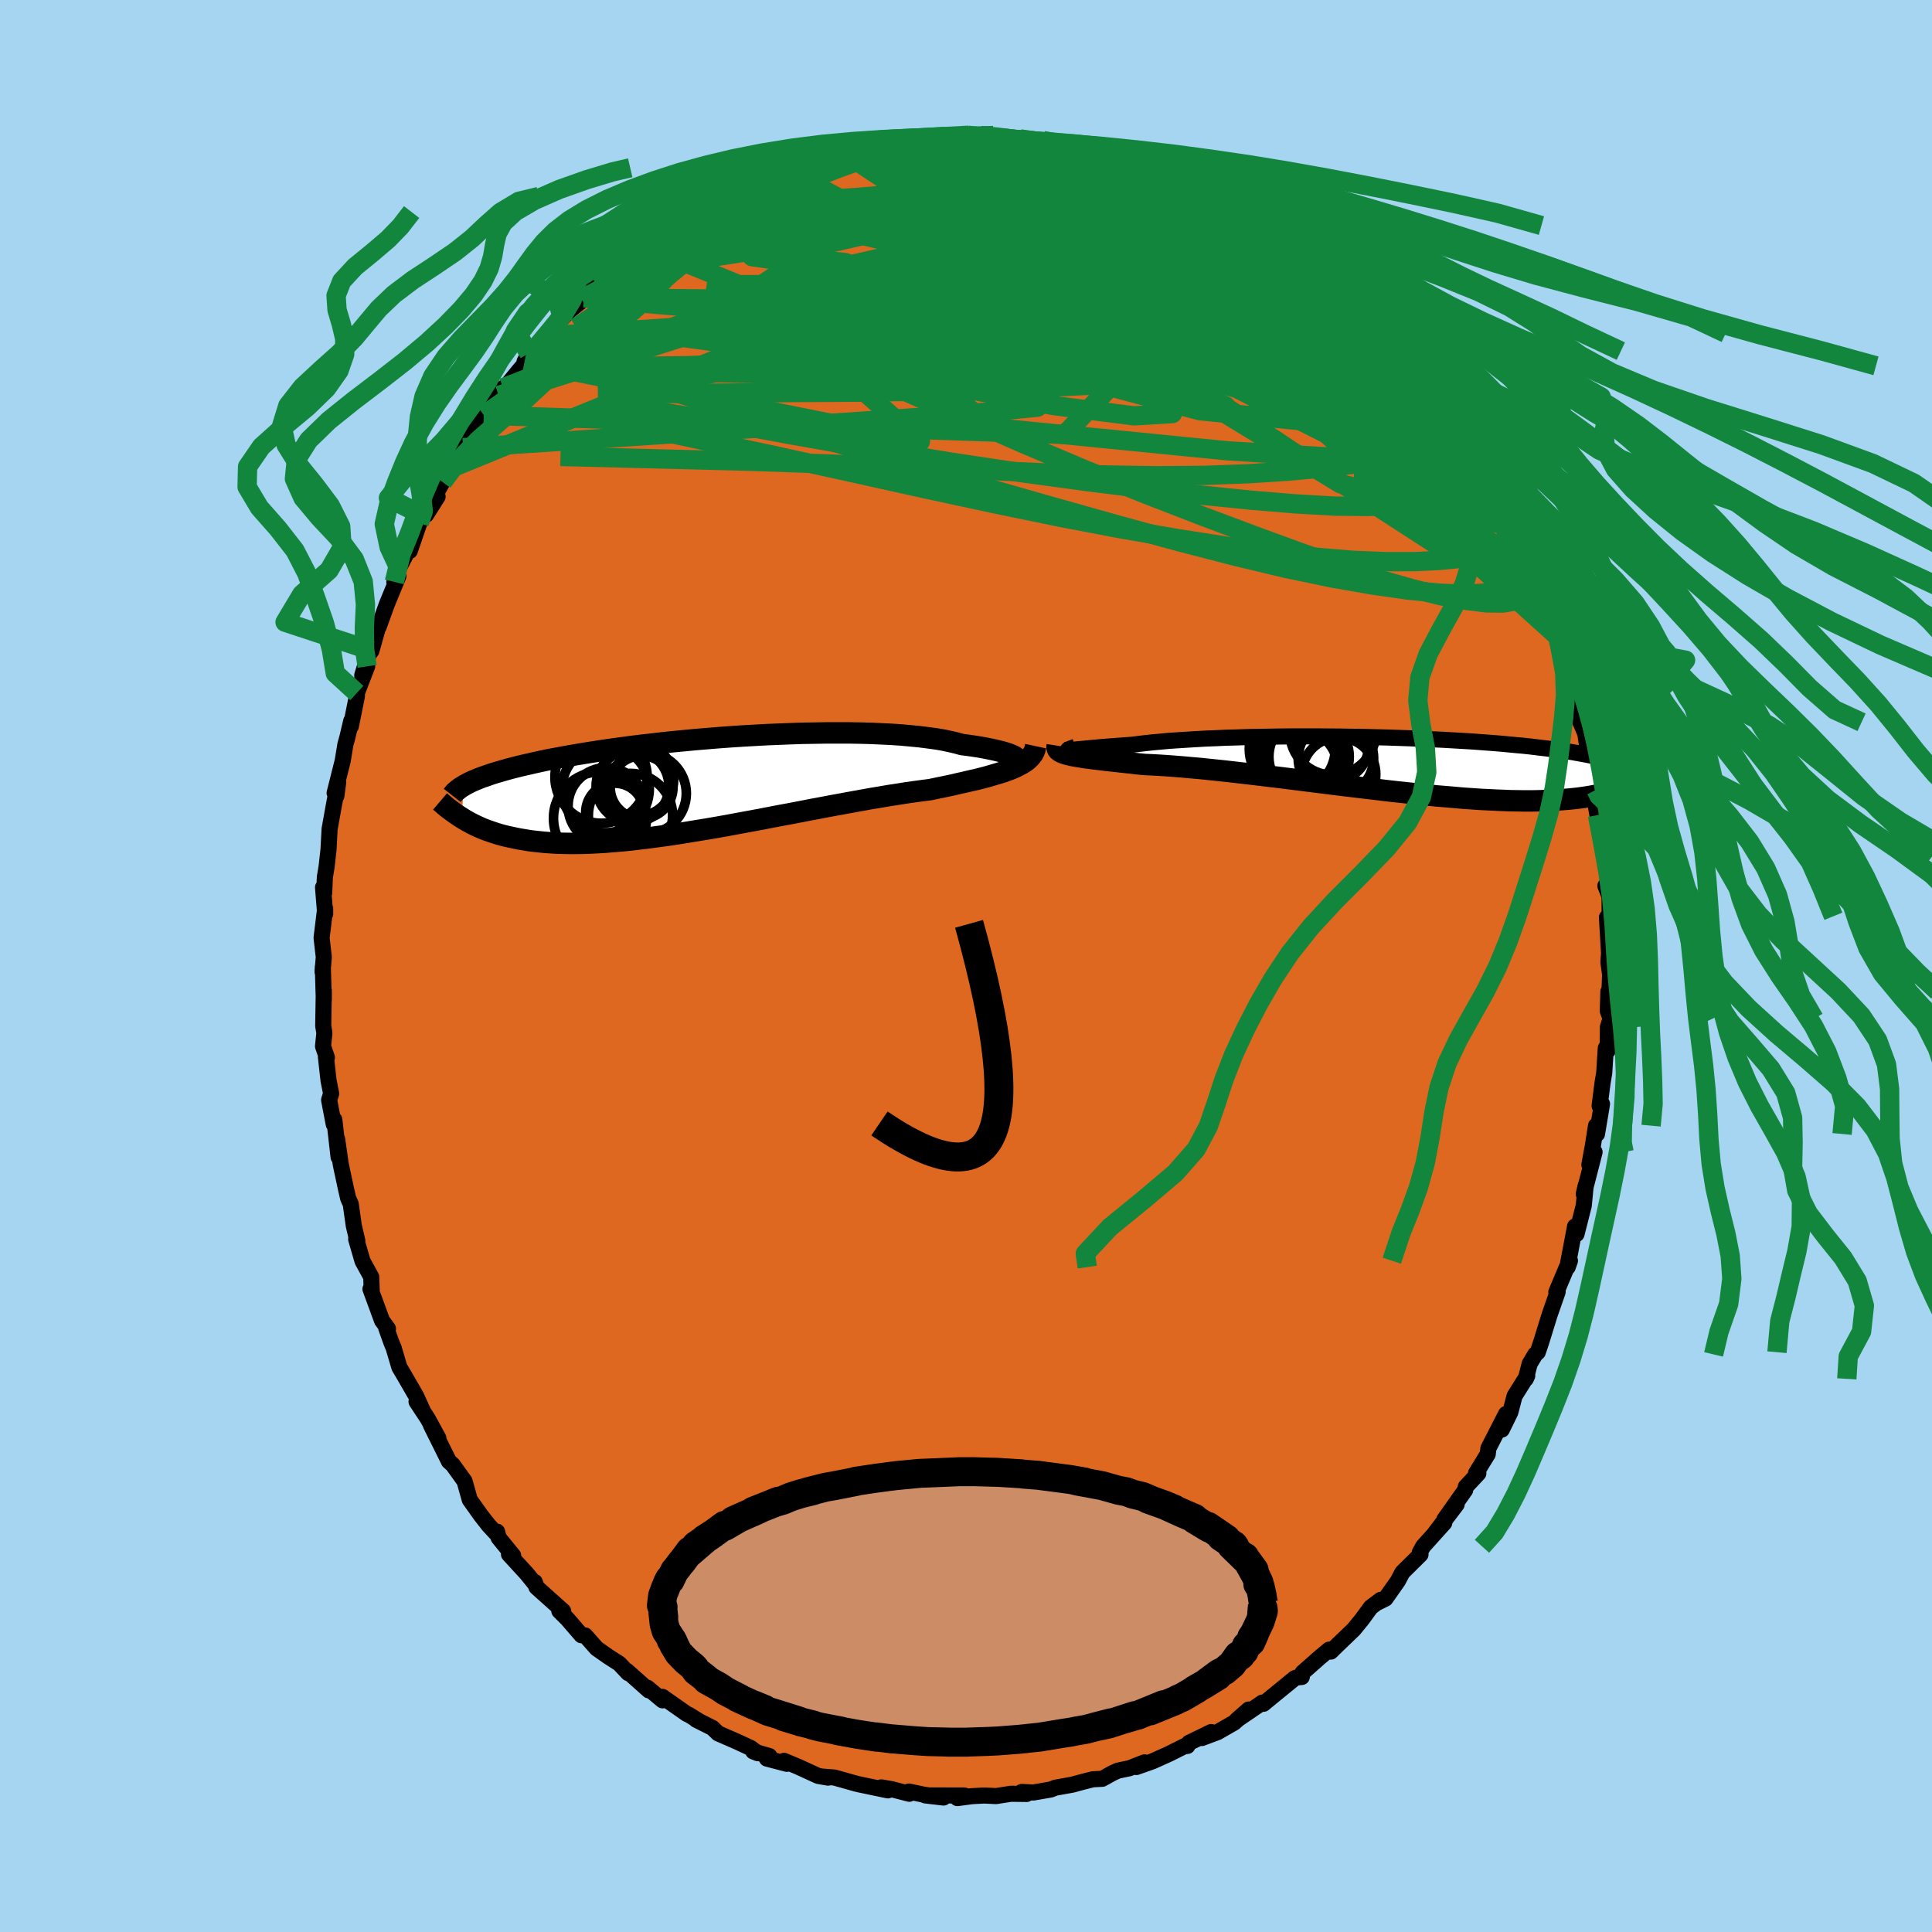 <svg xmlns="http://www.w3.org/2000/svg" width="500" height="500" viewBox="-100 -100 200 200"><defs><clipPath id="c"><path d="m33.1-2.81-.08-.08-.13-.09-.17-.1-.22-.09-.25-.1-.3-.1-.34-.1-.39-.1-.42-.1-.47-.1-.5-.1-.54-.1-.58-.09-.62-.09-.65-.08-.58-.16-.64-.15-.7-.15-.76-.13-.82-.11-.86-.11-.92-.09-.97-.09-1.01-.07-1.05-.05-1.08-.05-1.12-.03-1.15-.02H13.4l-1.21.02-1.23.02-1.24.04-1.25.05-1.24.05-1.25.07-1.25.07-1.23.08-1.23.09-1.21.1-1.2.1-1.17.11-1.16.11-1.13.12-1.11.13-1.07.12-1.05.13-1.02.14-.98.13-.95.14-.92.14-.88.14-.85.14-.81.14-.77.14-.74.14-.7.13-.67.14-.64.14-.6.14-.58.13-.54.13-.52.13-.49.13-.47.13-.44.13-.42.12-.39.12-.38.13-.34.12-.33.11-.31.12-.28.12-.27.11-.25.11-.23.11-.21.11-.2.11-.18.11-.14 3.32.27.17.28.16.29.16.31.16.31.15.33.15.34.15.36.14.37.13.38.13.4.13.41.12.43.11.44.1.47.1.48.1.49.08.52.09.54.07.56.06.58.06.61.04.63.04.65.02.68.01h.71l.73-.01.76-.03.79-.04.81-.05.83-.07.86-.07.89-.09.9-.11.93-.11.96-.13.97-.13.99-.15 1.01-.16 1.03-.17 1.04-.17 1.05-.18 1.07-.19 1.07-.2 1.09-.2 1.08-.2 1.09-.21 1.09-.21 1.09-.2 1.09-.21 1.08-.21 1.07-.2 1.05-.2 1.05-.19 1.03-.19 1-.18.99-.18.97-.16.93-.16.92-.14.88-.14.84-.12.82-.11.78-.1.75-.16.74-.15.71-.15.69-.16.66-.15.65-.15.62-.14.59-.15.57-.15.54-.16.51-.15.48-.15.45-.16.43-.16.39-.17"/></clipPath><clipPath id="b"><path d="m-32.83-1.47.17-.01.2-.02.24-.02.28-.03.32-.03.36-.03.4-.04.43-.04.47-.04.51-.05.55-.04.58-.05.61-.04.65-.05.68-.05.62-.08.68-.08.73-.08.79-.07.84-.08.88-.06.94-.06.98-.06 1.02-.06 1.05-.04 1.09-.05 1.13-.03 1.14-.04 1.17-.02 1.19-.02 1.21-.02 1.22-.01h2.46l1.23.01 1.23.01 1.23.02 1.21.02 1.21.03 1.19.03 1.18.04 1.15.04 1.14.05 1.1.05 1.09.05 1.05.06 1.03.06.99.06.96.07.93.07.9.07.86.08.83.08.79.07.75.08.72.09.69.08.65.08.63.09.59.08.56.09.53.08.5.09.48.09.46.08.43.09.41.08.38.09.36.09.34.08.32.09.3.08.28.09.26.08.24.09.23.08.21.08.19.09.18.08-.55 2.26-.26.1-.27.09-.28.1-.3.09-.31.08-.32.09-.34.08-.35.08-.37.07-.39.07-.41.07-.42.06-.44.06-.46.05-.48.05-.5.04-.52.04-.54.03-.56.03-.59.02-.61.02-.64.01h-.66l-.7-.01-.72-.01-.74-.03-.78-.03-.8-.04-.83-.04-.86-.06-.89-.06-.91-.08-.93-.08-.97-.08-.98-.1-1-.1-1.03-.11L1 2.87l-1.06-.12-1.08-.13-1.09-.13-1.1-.13-1.1-.13-1.12-.14-1.12-.14-1.12-.14-1.12-.14-1.11-.14-1.11-.14-1.1-.13-1.08-.13-1.08-.13-1.05-.12-1.04-.12-1.01-.11-.98-.1-.96-.1-.93-.08-.89-.08-.86-.07-.82-.06-.78-.05-.74-.04-.7-.03-.71-.07-.68-.08-.66-.07-.63-.07-.61-.07-.58-.06-.55-.07-.53-.06-.49-.06-.46-.06-.44-.06-.4-.07-.37-.06-.34-.06-.31-.07"/></clipPath><filter id="a"><feTurbulence baseFrequency=".05" numOctaves="3" result="noise" type="noise"/><feDisplacementMap in="SourceGraphic" in2="noise" scale="2"/></filter></defs><rect width="100%" height="100%" x="-100" y="-100" fill="#A6D5F2"/><path fill="#DF6820" stroke="#000" stroke-linejoin="round" stroke-width="1.667" d="m66.68.88-.09 2.22-.09-.46-.06 2.02.29.79-.28.86-.02 2.46-.2-.27-.16 2.55-.17 1.01-.31 2.42.25-.2-.52 3.11-.1-.86-.33 2.1-.36 1.94.54-1.31-1.12 4.35.2-.88-.2 2.07-.75 2.95-.15-.79-.74 3.91.21-.36-.23.66h-.09l-1.09 2.59.14-.04-.84 2.41-.84 2.72-.38 1.13-.26.23-.58.97-.4 1.56.15-.32-1.31 2.09-.44 1.68-.88 1.8.43-1.61-1.82 3.55-.07.6-1.21 1.97.24.02-1.3 1.39-.07.35-2.16 3.05 1.28-1.57-2.3 3.03 1.02-1.12-2.18 2.42-.35.63.07.22-1.87 1.85-.47.89-1.29 1.83-.83.41.35-.29-1.03.77-.93 1.27-.85 1.04-1.72 1.65-.64.63-.18-.2-.96.8-1.79 1.58-.08.45-.52.05-.21.08-1.63 1.33-1.61 1.32-.11-.13-2.66 1.81 1.24-1.09-1.49 1.35-1.73.99-1.62.61.96-.62-2.3 1.12-.16.32h-.26l-1.66.83-1.69.76-1.67.59.83-.48-1.56.61-1.19.25-.57.26-1.04.58-.97.05-.96.24-1.18.32-1.74.31-.49.19-1.79.31-1.21-.06.51.21-1.63-.02-1.54.24-1.24-.06-1.28.07-1.48.2.72-.27-4.05-.01 1.89.22-2.07-.3-1.51-.32.04.23-1.85-.48-1.05-.18.68.31-2.95-.62-.38-.09-2.2-.62-1.3-.1.63.11-1.02-.18-2.05-.94-1.48-.62.29.31-2.06-.54.26-.26-1.68-.49.47.19-.71-.53-1.44-.67-1.95-.85-.59-.57-1.68-.84.27.12-1.04-.64-.18-.07-2.54-1.78.01.36-1.57-1.31.15.28-2.28-2.03.14.24-.92-.98-1.17-.75-1.18-.83-1.18-1.34-.39-.02-1.43-1.66-.86-.86.4.02-2.77-2.48-.17-.53.11.3-.92-1.14-1.86-2.03.43.13-1.5-1.84-.16-.63.02.3-.9-.97-.8-1.02-1.15-1.62-.54-1.92-1.23-1.71-.39-.34-.14-.29-1.71-3.44.76 1.33-1.1-2.02-1.16-1.76.71 1.08-.74-1.64-1.2-2.08-.55-.93-.59-2-.23-.55-.54-1.51.18.07-.61-.83-1.2-3.27.13.1-.05-1.35-.9-1.64-.66-2.27.12.17-.37-1.59-.31-2.21-.27-.61-.21-.91-.55-2.57-.38-2.63.15 1.85-.44-3.87-.06.47-.48-2.51.21-.66-.27-1.36-.27-2.43.1.05-.4-1.16.14-1.37-.12-.73.06-3.67v.94l-.1-3.38-.03.5.13-1.52-.23-1.99.37-3.03v.55l-.22-2.75.12.57.07-1.63.18-1.08.19-1.7.02-.32.1-1.88.44-2.45.45-2.4-.19 1.43-.18-.31.83-3.3.29-1.75.2-.71.4-1.7-.04.55.63-3.12-.01-.32 1.07-2.76-.51.92.66-2.14.29-.4.82-2.91-.06.42.83-2.3 1.2-2.92-.42.59.47-1.43 1.03-1.98.1.2.99-2.88.42-.76.28-.1 1.19-1.88-.38.06.89-1.57.98-1.49.82-1.41-.15-.49.24-.07.24-.09 2.14-3.37.25-.25 1.77-2.58-.49.79 2.25-2.74 1.14-1.29-.7.53.46-.88 1.86-1.79.51-.79-.15.23 2.61-2.72-1.44 1.3 2.3-1.84.01-.12 1.85-1.9-.48.55 1.87-1.32-.49.02 1.67-1.24 2.01-1.4.3-.23.29-.36 1.29-1.02 1.2-.19-1.11.33 3.02-2.12-.6.25 3.47-1.97-.52.38.72-.27 1.15-.68.72-.49 2.11-.87.38-.11 2.27-.6-.47-.19.84-.03.8-.33 1.06-.56 1.77-.48 1.43-.44 1.55-.38 1.05-.1-.25.18.92-.51 2.79-.15-.74-.17 1.08.23 1.81-.24 1.13-.07h-.06l1.57-.15.83-.07L.19-86l1.34.03.63.07 1.69.04-1.1.17 2.85.07.89.23 2.6.29-1.18-.12.08-.23 2.12.32 1.84.51.47.19 2.3.44.4.28.29.21 1.72.37-.03.13.34.18 2.04.29 1.39.77.84.64-.22-.23 2.21 1.04 1.9.87-.88-.36.89.45 3.3 1.94-1.16-.74 1.64.87.59.63 2.04 1.12-.27-.16 1.61 1.38.64.51.97.76.59.05 1.57 1.43.1.59 1.18.51.64 1.05.44-.17 1.83 2.06.64.52 1.13 1.27.13.23.31.61 1.38 1.24-.05.18 1.57 1.34.49 1.75 1.35.77.69 1.37-.07-.35 2.03 3.2-.67-1.51.34 1.21 1.87 2.41-.15.06 1.37 2.5-.5-1.02.82 1.08 1.4 2.64.14.82.42-.12.36 1.83 1.55 3.04.43.82-.49-.89 1.82 3.65-.54-.88.36.73.83 2.85.86 1.48.13.6.2 1.24.83 1.25.14 1.37.47 1.07.39 2.01.63 1.69-.25-.2-.07.43.5 1.18.35 2.31.76 3.51-.46-1.58.18.81.2 2.08.23 1.3.75 3.09-.15-.24.25 1.35.25 2.84-.28.28.43 1.1.01 2.05-.28.12.22 3.73-.07.89.18 1.29-.09 2.22" filter="url(#a)"/><path fill="#fff" d="m-32.83-1.47.17-.01.2-.02.24-.02.28-.03.32-.03.36-.03.4-.04.43-.04.47-.04.51-.05.55-.04.58-.05.61-.04.65-.05.68-.05.62-.08.68-.08.73-.08.79-.07.84-.08.88-.06.94-.06.98-.06 1.02-.06 1.05-.04 1.09-.05 1.13-.03 1.14-.04 1.17-.02 1.19-.02 1.21-.02 1.22-.01h2.46l1.23.01 1.23.01 1.23.02 1.21.02 1.21.03 1.19.03 1.18.04 1.15.04 1.14.05 1.1.05 1.09.05 1.05.06 1.03.06.99.06.96.07.93.07.9.07.86.08.83.08.79.07.75.08.72.09.69.08.65.08.63.09.59.08.56.09.53.08.5.09.48.09.46.08.43.09.41.08.38.09.36.09.34.08.32.09.3.08.28.09.26.08.24.09.23.08.21.08.19.09.18.08-.55 2.26-.26.1-.27.09-.28.1-.3.09-.31.08-.32.09-.34.08-.35.08-.37.07-.39.07-.41.07-.42.06-.44.06-.46.05-.48.05-.5.04-.52.04-.54.03-.56.03-.59.02-.61.02-.64.01h-.66l-.7-.01-.72-.01-.74-.03-.78-.03-.8-.04-.83-.04-.86-.06-.89-.06-.91-.08-.93-.08-.97-.08-.98-.1-1-.1-1.03-.11L1 2.87l-1.06-.12-1.08-.13-1.09-.13-1.1-.13-1.1-.13-1.12-.14-1.12-.14-1.12-.14-1.12-.14-1.11-.14-1.11-.14-1.1-.13-1.08-.13-1.08-.13-1.05-.12-1.04-.12-1.01-.11-.98-.1-.96-.1-.93-.08-.89-.08-.86-.07-.82-.06-.78-.05-.74-.04-.7-.03-.71-.07-.68-.08-.66-.07-.63-.07-.61-.07-.58-.06-.55-.07-.53-.06-.49-.06-.46-.06-.44-.06-.4-.07-.37-.06-.34-.06-.31-.07" filter="url(#a)" transform="translate(43.64 -20.9)"/><path fill="#fff" d="m33.1-2.81-.08-.08-.13-.09-.17-.1-.22-.09-.25-.1-.3-.1-.34-.1-.39-.1-.42-.1-.47-.1-.5-.1-.54-.1-.58-.09-.62-.09-.65-.08-.58-.16-.64-.15-.7-.15-.76-.13-.82-.11-.86-.11-.92-.09-.97-.09-1.01-.07-1.05-.05-1.08-.05-1.12-.03-1.15-.02H13.4l-1.21.02-1.23.02-1.24.04-1.25.05-1.24.05-1.25.07-1.25.07-1.23.08-1.23.09-1.21.1-1.2.1-1.17.11-1.16.11-1.13.12-1.11.13-1.07.12-1.05.13-1.02.14-.98.13-.95.14-.92.14-.88.14-.85.14-.81.14-.77.14-.74.14-.7.13-.67.14-.64.14-.6.14-.58.13-.54.13-.52.13-.49.13-.47.13-.44.13-.42.12-.39.12-.38.13-.34.12-.33.11-.31.12-.28.12-.27.11-.25.11-.23.11-.21.11-.2.11-.18.11-.14 3.32.27.17.28.16.29.16.31.16.31.15.33.15.34.15.36.14.37.13.38.13.4.13.41.12.43.11.44.1.47.1.48.1.49.08.52.09.54.07.56.06.58.06.61.04.63.04.65.02.68.01h.71l.73-.01.76-.03.79-.04.81-.05.83-.07.86-.07.89-.09.9-.11.93-.11.96-.13.97-.13.99-.15 1.01-.16 1.03-.17 1.04-.17 1.05-.18 1.07-.19 1.07-.2 1.09-.2 1.08-.2 1.09-.21 1.09-.21 1.09-.2 1.09-.21 1.08-.21 1.07-.2 1.05-.2 1.05-.19 1.03-.19 1-.18.99-.18.97-.16.93-.16.92-.14.88-.14.84-.12.82-.11.78-.1.75-.16.74-.15.71-.15.69-.16.66-.15.65-.15.62-.14.59-.15.57-.15.54-.16.51-.15.48-.15.45-.16.43-.16.39-.17" filter="url(#a)" transform="translate(-27.84 -18.69)"/><g fill="none" stroke="#000" transform="translate(43.64 -20.9)"><path stroke-linejoin="round" stroke-width="1.667" d="m-32.31-1.8-.22.08-.18.07-.15.05-.11.05-.07.04-.04.02.01.02.04.01h.08l.12-.01.17-.01.2-.02.24-.02.28-.03.32-.03.36-.03.4-.04.43-.04.47-.04.51-.05.55-.04.58-.05.61-.04.65-.05.68-.05.62-.08.68-.08.73-.08.79-.07.84-.08.88-.06.94-.06.98-.06 1.02-.06 1.05-.04 1.09-.05 1.13-.03 1.14-.04 1.17-.02 1.19-.02 1.21-.02 1.22-.01h2.46l1.23.01 1.23.01 1.23.02 1.21.02 1.21.03 1.19.03 1.18.04 1.15.04 1.14.05 1.1.05 1.09.05 1.05.06 1.03.06.99.06.96.07.93.07.9.07.86.08.83.08.79.07.75.08.72.09.69.08.65.08.63.09.59.08.56.09.53.08.5.09.48.09.46.08.43.09.41.08.38.09.36.09.34.08.32.09.3.08.28.09.26.08.24.09.23.08.21.08.19.09.18.08.17.08.15.08.14.08.13.08.11.08.11.08.1.08.08.08.08.07.07.08" filter="url(#a)"/><path stroke-linejoin="round" stroke-width="2.222" d="m-34.2-1.91-.02.13.02.13.04.11.08.11.12.09.14.09.18.08.21.08.24.07.28.07.31.07.34.06.37.06.4.07.44.06.46.06.49.06.53.06.55.07.58.06.61.07.63.07.66.07.68.08.71.07.7.03.74.04.78.05.82.06.86.07.89.08.93.08.96.1.98.1 1.01.11 1.04.12 1.05.12 1.08.13 1.08.13 1.1.13 1.11.14 1.11.14 1.12.14 1.12.14 1.12.14 1.12.14 1.1.13 1.1.13 1.09.13 1.08.13L1 2.87l1.04.11 1.03.11 1 .1.98.1.97.08.93.08.91.08.89.06.86.06.83.04.8.04.78.03.74.03.72.01.7.01h.66l.64-.01.61-.02.59-.02.56-.03.54-.03.52-.04.5-.04.48-.05.46-.05.44-.06.42-.06.41-.07.39-.07.37-.07.35-.08.34-.08.32-.09.31-.08.3-.09.28-.1.27-.09.26-.1.25-.1.23-.1.23-.1.21-.1.21-.11.2-.1.19-.11.18-.1.17-.11.17-.11" filter="url(#a)"/><circle cx="-8.126" cy="-.768" r="4.16" clip-path="url(#b)" filter="url(#a)"/><circle cx="-9.866" cy="-1.563" r="4.448" clip-path="url(#b)" filter="url(#a)"/><circle cx="-9.291" cy=".477" r="4.142" clip-path="url(#b)" filter="url(#a)"/><circle cx="-8.941" cy="-.628" r="3.796" clip-path="url(#b)" filter="url(#a)"/><circle cx="-5.051" cy="1.062" r="3.832" clip-path="url(#b)" filter="url(#a)"/><circle cx="-9.621" cy="-1.543" r="4.496" clip-path="url(#b)" filter="url(#a)"/><circle cx="-9.091" cy="-1.673" r="4.518" clip-path="url(#b)" filter="url(#a)"/><circle cx="-5.656" cy="-1.908" r="3.698" clip-path="url(#b)" filter="url(#a)"/><circle cx="-5.346" cy="-.608" r="3.904" clip-path="url(#b)" filter="url(#a)"/><circle cx="-5.666" cy="-3.318" r="4.454" clip-path="url(#b)" filter="url(#a)"/></g><g fill="none" stroke="#000" transform="translate(-27.84 -18.69)"><path stroke-linejoin="round" stroke-width="2.222" d="m31.58-2.51.34.04.3.01h.25l.22-.02.18-.03.13-.04.09-.05.05-.06v-.07l-.04-.08-.08-.08-.13-.09-.17-.1-.22-.09-.25-.1-.3-.1-.34-.1-.39-.1-.42-.1-.47-.1-.5-.1-.54-.1-.58-.09-.62-.09-.65-.08-.58-.16-.64-.15-.7-.15-.76-.13-.82-.11-.86-.11-.92-.09-.97-.09-1.01-.07-1.05-.05-1.08-.05-1.12-.03-1.15-.02H13.4l-1.21.02-1.23.02-1.24.04-1.25.05-1.24.05-1.25.07-1.25.07-1.23.08-1.23.09-1.21.1-1.2.1-1.17.11-1.16.11-1.13.12-1.11.13-1.07.12-1.05.13-1.02.14-.98.13-.95.14-.92.14-.88.14-.85.14-.81.14-.77.14-.74.14-.7.13-.67.14-.64.14-.6.14-.58.13-.54.13-.52.13-.49.13-.47.13-.44.13-.42.12-.39.12-.38.13-.34.12-.33.11-.31.12-.28.12-.27.11-.25.11-.23.11-.21.11-.2.11-.18.11-.17.1-.16.1-.14.11-.13.1-.12.1-.11.09-.1.1-.08.1-.08.09-.07.09" filter="url(#a)"/><path stroke-linejoin="round" stroke-width="2.222" d="m35.05-4.07-.06.28-.09.26-.13.25-.17.23-.19.22-.23.21-.27.2-.3.18-.33.18-.36.18-.39.17-.43.16-.45.16-.48.15-.51.15-.54.16-.57.15-.59.15-.62.14-.65.15-.66.15-.69.16-.71.15-.74.15-.75.16-.78.1-.82.11-.84.12-.88.14-.92.14-.93.16-.97.16-.99.18-1 .18-1.03.19-1.05.19-1.05.2-1.07.2-1.08.21-1.09.21-1.09.2-1.09.21-1.09.21-1.08.2-1.09.2-1.07.2-1.07.19-1.05.18-1.04.17-1.03.17-1.01.16-.99.15-.97.13-.96.13-.93.11-.9.11-.89.09-.86.07-.83.07-.81.05-.79.04-.76.03-.73.01h-.71l-.68-.01-.65-.02-.63-.04-.61-.04-.58-.06-.56-.06-.54-.07-.52-.09-.49-.08-.48-.1-.47-.1-.44-.1-.43-.11-.41-.12-.4-.13-.38-.13-.37-.13-.36-.14-.34-.15-.33-.15-.31-.15-.31-.16-.29-.16-.28-.16-.27-.17-.27-.17-.25-.17-.25-.17-.23-.17-.23-.17-.23-.17-.21-.17-.21-.18-.2-.17-.2-.17" filter="url(#a)"/><circle cx="-5.743" cy=".18" r="3.252" clip-path="url(#c)" filter="url(#a)"/><circle cx="-5.313" cy=".82" r="4.202" clip-path="url(#c)" filter="url(#a)"/><circle cx="-6.213" cy="-.595" r="3.788" clip-path="url(#c)" filter="url(#a)"/><circle cx="-6.893" cy="3.115" r="4.362" clip-path="url(#c)" filter="url(#a)"/><circle cx="-9.383" cy="2.13" r="3.972" clip-path="url(#c)" filter="url(#a)"/><circle cx="-6.683" cy=".085" r="3.77" clip-path="url(#c)" filter="url(#a)"/><circle cx="-8.508" cy="2.785" r="3.018" clip-path="url(#c)" filter="url(#a)"/><circle cx="-9.938" cy="-.86" r="4.772" clip-path="url(#c)" filter="url(#a)"/><circle cx="-10.053" cy="3.4" r="4.81" clip-path="url(#c)" filter="url(#a)"/><circle cx="-9.468" cy=".375" r="4.52" clip-path="url(#c)" filter="url(#a)"/></g><g fill="none" stroke="#13863E" stroke-linejoin="round" stroke-width="2"><path d="m52.31-53.22.63 1.37-.02.66-.36.69-.71.71-1.13.67-1.57.58-2.03.48-2.49.34-2.99.15-3.51-.04-4.05-.23-4.57-.38-5.11-.52-5.64-.63-6.19-.77-6.77-.92-7.36-1.1-7.92-1.3-8.49-1.5-9.08-1.67L-37-58.2" filter="url(#a)"/><path d="m54-50.66.94 1.87.57 1.17.5 1.06.49 1.08.43.97.31.73.15.41-.02.08-.2-.22-.38-.54-.57-.86-.76-1.25-1-1.71-1.29-2.24-1.61-2.82-2-3.42" filter="url(#a)"/><path d="m48.89-58.59 1.11 1.7.41.7.3.65.23.65.09.55-.1.36-.28.2-.48.05-.68-.09-.88-.24-1.12-.42-1.36-.62-1.66-.87-1.98-1.16-2.33-1.48-2.68-1.78-3.02-2.09-3.33-2.35-3.62-2.62-3.98-2.91-4.44-3.28-5.02-3.68-5.39-4.08m46.86 34.2.31.55.17 1.21-.15 1.14-.56.85-.98.57-1.39.4-1.78.29-2.18.21-2.56.12h-2.98L40.03-42l-3.85-.32-4.31-.48-4.79-.64-5.26-.82-5.76-.99-6.25-1.19-6.76-1.39-7.25-1.56-7.72-1.71-8.21-1.81-8.82-1.87-9.45-2.06" filter="url(#a)"/><path d="m34-73.8.72.59.44.6.1.65-.25.65-.6.64-.96.64-1.33.66-1.72.68-2.16.66-2.64.62-3.13.59-3.62.55-4.12.55-4.6.55-5.1.56-5.62.58-6.18.56-6.78.54-7.35.46-7.85.32-8.29.11m11.79-17.73.03.11.76-.28 1.21-.46 1.47-.54 1.59-.54 1.61-.5 1.56-.45 1.48-.42 1.44-.4 1.42-.4 1.39-.39 1.34-.37 1.2-.32 1.01-.27.76-.2.5-.13.25-.08-.03-.04-.32-.01h-.43" filter="url(#a)"/><path d="m53.68-50.72-.14-.29.1.48-.09.55-.44.32-.81.05-1.19-.23-1.61-.56-2.09-.96-2.59-1.42-3.12-1.88-3.64-2.3-4.18-2.7-4.76-3.09-5.37-3.54-6.04-4.02-6.69-4.56-7.23-5.1m13.34-3.16.21.15.69.25.89.34.83.37.68.37.53.34.36.32.18.29-.02.26-.25.22-.48.18-.72.13-1 .08-1.29.03-1.59-.04-1.92-.11-2.26-.18-2.61-.27-2.98-.36-3.37-.44-3.84-.53-4.42-.57-5.1-.6" filter="url(#a)"/><path d="m59.63-38.87-.21-.22.15.66.24.89.15.72-.02.42-.2.08-.4-.22-.6-.55-.85-.93-1.11-1.36-1.39-1.85-1.69-2.34-1.97-2.82-2.24-3.28-2.55-3.75-2.88-4.29-3.25-4.92-3.59-5.58m-9.47-9.94 1.21.73.8.6.44.46.08.34-.29.2-.68.06-1.08-.09-1.56-.24-2.08-.42-2.64-.59-3.21-.79-3.81-1.01-4.43-1.23-5.17-1.46-6.06-1.76m34.09 9.04.52.47.26.38-.1.3-.55.21-1.07.07-1.61-.11-2.17-.3-2.78-.47-3.41-.65-4.12-.88-4.9-1.15-5.8-1.44-6.82-1.69-7.9-1.88m-13.6-.36 1.31-.4.55-.18.38-.08.34-.01.28.07.13.2-.15.39-.55.62-1 .87-1.48 1.13-1.94 1.38-2.4 1.65-2.9 1.95-3.43 2.28-4.05 2.69-4.75 3.15" filter="url(#a)"/><path d="m41.32-67.52.53.64.13.65-.28.57-.65.55-1 .56-1.36.6-1.78.62-2.23.59-2.72.53-3.25.43-3.81.32-4.39.22-4.97.14-5.54.08-6.12.04-6.72-.02-7.35-.09-8.02-.14-8.65-.22-9.08-.43m25.3-22.86 1.25-.37 1.23-.2 1.04-.11.97-.07.93-.06.83-.06.72-.05.58-.04.41-.02.21.01-.03.06-.34.1-.66.15-1.02.19-1.42.26-1.91.33-2.53.43-3.21.55" filter="url(#a)"/><path d="m35.56-72.99 1.15 1.17.94 1 .99 1.01 1.09 1.11 1.17 1.21 1.19 1.26 1.15 1.26 1.06 1.2.93 1.07.81.94.71.81.61.69.48.55.3.34.05.04-.27-.35-.64-.87" filter="url(#a)"/><path d="m41.96-67 .64.87.12.55-.16.49-.41.48-.7.48-1.03.45-1.43.39-1.86.26-2.34.12-2.84-.04-3.38-.19-3.91-.31-4.44-.42-4.95-.55-5.48-.69-6.02-.87-6.59-1.06-7.22-1.19-7.93-1.25-8.86-1.2" filter="url(#a)"/><path d="m41.32-67.52.52.64.12.66-.31.6-.7.59-1.06.61-1.43.65-1.84.68-2.3.66-2.8.61-3.35.53-3.92.44-4.51.35-5.08.3-5.68.26-6.25.24-6.85.19-7.45.11-8.1.05-8.84.07-9.6.11" filter="url(#a)"/><path d="m59.63-38.87-.32-.32-.15.39-.29.46-.6.12-1-.36-1.41-.84L54-40.75l-2.32-1.8-2.84-2.33-3.4-2.9-4-3.53-4.58-4.19-5.1-4.79-5.55-5.34-6.05-5.87-6.83-6.57m12.27-1.37-.02.13 1.07.81 1.44 1.11 1.55 1.25 1.61 1.37 1.68 1.48 1.73 1.56 1.75 1.62 1.74 1.64 1.7 1.63 1.65 1.59 1.57 1.52 1.46 1.4 1.3 1.25 1.15 1.07 1.02.97.84.79" filter="url(#a)"/><path d="m52.31-53.22.74 1.36.27.63.14.61-.01.59-.24.48-.47.33-.72.16-1-.06-1.31-.33-1.64-.63-1.99-.92-2.33-1.19-2.67-1.44-3.05-1.68-3.42-1.96-3.83-2.27-4.24-2.59-4.65-2.93-5.09-3.29L11.26-72l-6-4.03L-1-80.5" filter="url(#a)"/><path d="m57.87-42.45.11.35-.14.15-.42-.04-.79-.37-1.2-.74-1.63-1.16-2.12-1.69-2.67-2.31-3.25-2.97-3.81-3.64-4.39-4.32-5.01-5.04-5.68-5.81-6.52-6.68M1.53-85.97l.77.07.8.08.85.11.9.11.8.11.58.09.33.08.12.09-.07.11-.27.14-.54.15-.89.14-1.31.13-1.76.1-2.19.08-2.63.04-3.13.04-3.77.09M-36.3-71.84l.35-.42 1.24-.86 1.47-.9 1.48-.84 1.49-.78 1.54-.77 1.61-.78 1.69-.81 1.76-.84 1.77-.84 1.73-.81 1.66-.75 1.55-.67 1.43-.62 1.3-.56 1.14-.51.95-.44.68-.34.37-.22.16-.12" filter="url(#a)"/><path d="m41.96-67 .63.81.08.39-.24.2-.55.05-.9-.11-1.33-.31-1.85-.58-2.46-.92-3.1-1.33-3.78-1.76-4.5-2.2-5.28-2.65-6.13-3.05-6.97-3.43M58.3-41.63l-.06.22-.11.77-.5.65-.9.57-1.28.49-1.71.32-2.17.12-2.65-.11-3.15-.31-3.66-.52-4.18-.73-4.71-.98-5.26-1.25-5.8-1.5-6.36-1.74-6.9-1.94-7.46-2.13-8.01-2.35-8.59-2.64-9.2-2.92-9.9-3.04M7.91-85.22l.73-.02 1.36.23 1.42.31 1.3.33 1.11.3.88.26.65.2.41.14.17.07-.08.01-.36-.05-.67-.11-.98-.17-1.28-.25-1.63-.34-2.27-.51m36.19 21.35 1.23 1.39 1.02 1.38.94 1.28.86 1.18.78 1.1.71 1.02.64.95.57.88.5.79.4.64.27.44.12.2-.06-.07-.22-.34-.41-.62-.63-.94-.86-1.32-1.1-1.72" filter="url(#a)"/><path d="m53.68-50.72-.03-.21.43.73.47.94.37.87.25.76.12.65-.01.46-.18.24-.38-.02-.57-.28-.78-.53-.99-.75-1.2-.98-1.42-1.26-1.68-1.55-1.94-1.88-2.23-2.23-2.51-2.58-2.83-2.95-3.15-3.33-3.48-3.77-3.78-4.21-4.07-4.7m-16.1-8.15 1.8.34 1.35.35.99.32.67.29.35.27.04.25-.25.25-.5.25-.75.29-.99.31-1.28.33-1.6.34-2 .36-2.44.37-2.92.38-3.41.4-3.89.4-4.34.38-4.8.33-5.52.39" filter="url(#a)"/><path d="m44.86-63.47.91 1.25.07 1-.66.69-1.41.41-2.17.17-2.95-.03-3.72-.22-4.48-.39-5.27-.56-6.11-.75-7.02-.97-7.99-1.18-8.99-1.35-9.98-1.5-10.94-1.74m43.29-14.18 1.75.48 1.46.7 1.36.78 1.42.87 1.5.93 1.54.97 1.55.99 1.51.99 1.49.98 1.42.96 1.35.9 1.23.84 1.08.73.88.58.61.4.34.19.09.01-.18-.15m11.05 12.08.99 1.71.05.73-.29.72-.6.77-.97.71-1.38.62-1.81.52-2.23.46-2.67.42-3.11.38-3.57.33-4.06.26-4.55.17-5.07.04-5.6-.09-6.16-.22-6.75-.29-7.34-.31-7.95-.31-8.58-.29-9.26-.24-9.96-.25m81.03-16.66.65.4.56.77.16.65-.32.44-.78.25-1.21.11-1.63.01-2.05-.07-2.5-.17-2.98-.31-3.49-.49-4.06-.71-4.68-.95-5.36-1.17-6.08-1.36-6.8-1.53-7.47-1.68-8.1-1.9m20.94-8.74.15.15 1.2.16 1.3.15 1.12.14.97.12.93.13.93.16.91.18.81.19.62.16.39.14.15.09-.1.06-.33.01-.6-.04-.87-.08-1.15-.13-1.45-.19-1.78-.26-2.19-.33-2.72-.38" filter="url(#a)"/><path d="m37.13-71.56.43.61.76.7.88.8.96.9.97.96.91.94.83.89.72.8.63.72.56.64.48.58.4.49.31.39.16.25v.06l-.2-.17-.43-.42-.68-.67-.92-.91-1.13-1.14-1.34-1.36-1.56-1.66L38-70.25m-76.17-.27 1.21-.94.96-.79 1.05-.84 1.04-.79.92-.7.81-.58.69-.49.62-.42.54-.37.46-.3.34-.2.16-.05-.06.13-.29.31-.53.5-.77.68-1.03.88-1.33 1.1-1.68 1.34-2.05 1.56-2.44 1.84" filter="url(#a)"/><path d="m44.86-63.47 1.15 1.28.79 1.09.54.78.28.49.01.22-.27-.06-.58-.35-.89-.62-1.21-.92-1.59-1.28-2.02-1.7-2.49-2.18-2.98-2.66-3.39-3.09L28.43-76m-11.3-7.13.22.15.72.25.94.34.9.37.75.36.57.31.38.27.17.21-.05.14-.29.09h-.58l-.91-.09-1.26-.2-1.64-.31-2.01-.43-2.41-.56-2.9-.68-3.44-.82-4.01-.96" filter="url(#a)"/><path d="m35.56-72.99 1.05 1.06.67.71.53.53.42.46.3.4.11.31-.13.17-.44-.02-.76-.22-1.08-.43-1.37-.63-1.69-.82-2.06-1.04-2.5-1.31-3.03-1.61-3.64-1.98-4.29-2.34-4.84-2.64m40.87 31.67-.04-.24.4.66.43.82.25.63.06.38-.14.1-.36-.23-.64-.67-.95-1.21-1.32-1.78-1.73-2.37-2.19-3-2.64-3.59-3.02-4.19m-52.43-19.33 1.23-.37 1.19-.19.97-.11.85-.06.76-.05.62-.03.44-.01.23.01-.02.06-.33.12-.74.21-1.22.31-1.72.42-2.16.49-2.49.53-2.7.5" filter="url(#a)"/><path d="m-16.19-83.52 1.69-.4 1.72-.27 1.69-.13 1.68-.01 1.76.06 1.87.11 2 .15 2.09.18 2.15.21 2.18.22 2.17.22 2.15.23 2.09.21 2.03.2 1.93.19 1.79.17 1.6.16 1.34.12 1.11.08 1.03.08m30.71 26.05 1.19 1.64.63 1.02.39.71.27.54.18.43.04.3-.13.11-.35-.14-.59-.41-.84-.75-1.13-1.17-1.45-1.62-1.8-2.12-2.17-2.6-2.54-3.06-2.94-3.54-3.41-4.16m-61.71-8.88.78-.36.88-.45.9-.4.81-.29.61-.14.36.02.12.18-.11.32-.28.46-.46.61-.67.79-.95 1.01-1.27 1.24-1.67 1.5-2.09 1.79-2.54 2.09-3 2.44-3.47 2.8-3.99 3.22-4.61 3.84" filter="url(#a)"/><path d="m17.1-83 .89.3 1.41.54 1.47.69 1.43.75 1.43.77 1.42.79 1.39.77 1.31.74 1.2.69 1.07.61.88.5.66.38.4.22.13.03-.19-.19-.59-.41M-2.14-85.8l1.12.01 1.51.2 1.68.37 1.8.55 1.95.69 2.12.81 2.29.91 2.39.96 2.43 1 2.42 1.02 2.44 1.05 2.47 1.08L25-76.04l2.52 1.15 2.44 1.13 2.3 1.07 2.06.95 1.77.77 1.48.62" filter="url(#a)"/><path d="m.19-86 1.23.15 1.34.39 1.53.6 1.83.8 2.12.95 2.3 1.09 2.41 1.2 2.49 1.31 2.58 1.41 2.72 1.52 2.84 1.62 2.91 1.67 2.9 1.69 2.84 1.7 2.76 1.7 2.67 1.68 2.58 1.64 2.48 1.57 2.32 1.5m12.77 19.29.9 2.07.03.86-.33.7-.61.63-.93.47-1.3.22-1.7-.02-2.12-.26-2.54-.47-2.96-.72-3.42-.98-3.88-1.27-4.36-1.53-4.83-1.77-5.31-1.99-5.76-2.23-6.23-2.5-6.69-2.83-7.19-3.17-7.72-3.43-8.34-3.6-9.17-3.69" filter="url(#a)"/><path d="M55.96-47.32 39.25-63.48l-14-6.39-5.66-1.99 3.01.76 6.36 2.03 4.32 1.8-.88.5-6.6-1.03-10.3-1.92-9.81-1.84-4.66-1.29 2.62-1.11 6.85-1.69 4.49-2.32 1.36-1.04 18.62 5.97" filter="url(#a)"/><path d="M61.27-34.09 38.52-54.58l-12.7-6.84-7.28-1.3-9.83-.1-9.61.4-3.54 1.05 4.42 1.63 9.07 1.72 8.34 1.07 3.98-.24-.3-1.76-1.78-2.92-.57-3.32 1.07-2.66 1.04-.88-.08 1.46 1.33 2.97 8.34 1.28L34-73.8" filter="url(#a)"/><path d="m29.98-76.65-25.44.98-23.62 5.84-9.19 3.53 4.79 1.32 13.02.4 13.79-.27 8.78-1.23 1.81-1.87-3.56-1.54-5.82-.44-5.76.47-5.1.32-4.64-.81-3.58-1.77-.84-1.39 2.88.29 4.43 1.63 3.6-.29 26.18-9.64" filter="url(#a)"/><path d="m6.49-85.39-12.95 7.1 1.63 6.06 7.54.44 3.11-1.86-2.3-1.3-4.47.03-3.83.83-1.93.92.4.69 2.77.54 4.6.36 4.98-.17 3.46-1.24.67-2.52-1.94-3.32-3.25-3.1-3.27-1.95-2.52-.41-.33 1.33 7.37 3.89 32.18 8.61" filter="url(#a)"/><path d="m-31.23-76.07 32.48-2.68 7.63 1.5-2.81 2.49-.33 2.1 5.49 1.54 7.89 1.3 5.51 1.18.3.77h-5.16l-9.17-.8-10.97-1.25-10.11-1.42-5.87-1.86 2.04-2.83 11.6-3.17 18.29-.32 19.98 6.53" filter="url(#a)"/><path d="m-53.21-51.59 32.34-13.27 10.81-1.58-4.87.07-4.19.61 3.99 1.03 10.34.78 10.24-.37 4.32-1.84-3.63-2.62L-3.44-71l-11.03-1.32-7.68-1.11-1.59-2 2.3-2.49-2.37.41-15.73 8.34" filter="url(#a)"/><path d="m43.22-65.5-.04 9.9-18.97-1.88-18.28-4.87-9.86-5.17-2-4.5 2.54-3.28L.7-76.94l4.21-.08 3.95.81 3.07.62.77-.38-2.56-1.13-4.32-.23-.8 3.41 10.02 9.55 23.72 14.45 17.56 4.43" filter="url(#a)"/><path d="m-12.99-84.44 47.15 31.42 15.28 9.89-.03-2.57-5.6-7.24-5.65-6.79-4.19-4.37-3.49-2.17-3.69-1.03-3.87-.88-3.23-1.21-1.82-1.57-.13-1.56 1.36-.97 2.28.27 1.7 1.9-2.04 2.91-10.16 2.14-20.06-.35-22.49-1.84-7.87-.71" filter="url(#a)"/><path d="m-45-63.09 14.6-2.22 23.86-4.86 12.85-3.15 1.98-2.23-2.69-1.57-2.4-.69.13.18 2.78.66 4.28.71 4.24.77 3.09 1.26L19-72.16l-1.6 2.36-6.36 1.28-11.48-.75-10.39-1.26 7.07 2.26 50.68 7.89" filter="url(#a)"/><path d="m-18.89-82.6 44.95 24.33.8.28-12.08-4.83-7.45-1.74.4.84 3.94.49 2.96-1.43.79-2.95.04-3.22.78-2.51 1.25-1.54.01-.73-2.73-.06-4.86.89-3.86 2.37.3 3.68L7.93-66l-11.75-1.87-39.56 2.64" filter="url(#a)"/><path d="m48.89-58.59-11.37-6.77-10.9-7.03-1.87-1.11 2.56 2.72 2.61 3.62.88 2.67-1.17.91-2.97-.84-3.97-2.04-3.46-2.29-1.35-1.51 1.35-.02 2.85 1.63 1.98 2.7-.75 2.58-3.42.9-4.86-2.35-6.97-6.01-13.48-5.76-30.88 4.75" filter="url(#a)"/><path d="M5.6-85.62 34-60.71l-5.36-1.28-13.96-5.86-9.86-3.31-3.89-1.18-.84-.87-.2-.98.46-.14 2.27 1.77 4.35 3.77 5.23 4.61 4.66 3.67 4.12 1.35 4.7-1.25 4.45-3.3-.93-5.36-12.1-8.59-18.41-8.21" filter="url(#a)"/><path d="m3.85-85.86-19.11 9.47 5.6.67 4.93.96 2.09 2.29 2.2 2.57L3-68.12l4.12.92 3.91.76 3.01 1.28 1.39 1.71-.97 1.28-3.56-.04-5.21-1.39-4.71-1.66-1.83-.6 2.35.77 6.1 1.11 8.67.92L28-59.8l15.95 8.09 6.3-5.19" filter="url(#a)"/><path d="m-11.44-84.82 27.25 17.81-4.43-.57L.95-68.94l-9.3-.08-4.37.04 1.29-.58 4.93-1.21 4.95-1.56 1.24-1.44-4.18-.52-7.26 1.65-4.2 4.88 4.56 7.54 6.67 5.91-40.98-8.25" filter="url(#a)"/><path d="m-47.9-59.85 35.45-12.7 24.4 1.17 11.88 3.53 3.61 2.4-.23.86-1.24-.42-1.1-1.3-1.08-1.71-1.91-1.73-3.47-1.41-4.88-.81H8.59l-3.03.77.25 1.15 3.33.9 4.47.36 2.36.13-4.21.71-15.87 2.26-27.94 5.47-21.16 8.63" filter="url(#a)"/><path d="m-47.9-59.85 14.64-5.75 19.58 2.66 16.39 1.07 7.18-1.65-.55-2.83-3.51-2.2-2-.43 1.85 1.4 5.62 2.32 7.66 2.12 7.45 1.21 5.37.21 2.08-.59-1.78-1.26-5.64-1.9-8.63-2.28-9.69-1.83-7.94-.11-3.55 2.44 1.85 4.33 5.38 3.83 3.55 1.24-8.2.79-51.27 3.41" filter="url(#a)"/><path d="M59.63-38.87 27.11-65.34l-5.31-2.08 1.64 3.01-1.13.98-3.75-1.1-3.75-1.57-2-.73-.06.47.56 1.03-.69.33-2.77-1.23-5.05-2.39-10.03-1.86-18.31-.06-9.57-3.92" filter="url(#a)"/><path d="m-4.78-85.58 6.7 3.27-2.9 5.24-6.83 3.81-2.37 1.42 2.84-.37 5.14-1.12 4.68-1.05 2.91-.53.99.18-.4.72-.7.82.54.46 3.16.04 5.72.13 6.77 1.46 7.91 5.24 14.09 12.61 17.67 18.56" filter="url(#a)"/><path d="m-32.52-75.05 28.86-4.89 11.67.25 4.99 2 1.04 2.73-2.77 2.78-6.43 1.88-8.32.48-7.5-.63-4.57-1.03-.99-.74 1.89-.1 3.64.71 4.66 1.66 5.78 2.62 7.29 3.22 8.45 2.73 7.38.48 1.09-3.13-14.61-4.68-48.57-.46" filter="url(#a)"/><path d="M53.68-50.72 16.02-71.18l-7.37-4.93-.87-.79-.66-.04-.24.53.74 1.23 1.91 1.82 3.03 2.01 3.63 1.78 3.3 1.3 2.17.76.99.38.38.15.37-.01.4-.22-.08-.54-1.01-1-1.55-1.45-.91-1.61.34-1.35.4-.78 2.36 2.14 27.24 16.11" filter="url(#a)"/><path d="m-36.3-71.84 20.32-4.81L3.7-78.06l10.59.7 4.26 2.2 1.04 2.57-1.13 1.71-2.94.28-3.87-.83-3.32-1.15-1.44-.62.68.56 1.41 2.03-.55 3.39-4.36 4.16-5.33 4.04 3.94 3.27 24.39 2.42 26.11 1.59" filter="url(#a)"/><path d="m-48.39-59.06 32.75-10.37 15.9 3.69 10.68 4.82 3.54.63-.42-3.63-.61-5.54-.08-5.06-.84-3.33-2.39-1.5-2.8-.15-.63.69 3.41 1.59 6.39 3.65 4.1 7.69-10.39 10.85-60.14-1.99" filter="url(#a)"/><path d="m-1.31-85.87 3.7 6.95 15.65 7.88 4.49 3.77-6.52-.09-9.61-1.43-6.36-.8-1.11.43 3.19 1.15L7.71-67l6.12.23 4.68-.69 1.07-1.4-3.93-1.83-7.63-2.09-6.44-2.54.26-3.53 5.44-4.35.71-2.25" filter="url(#a)"/><path d="m37.13-71.56-49.41 3.68-8.83-2.67 6.15-4.09 7.04-1.6 2.91 1.78-.29 4.04-.48 4.44 1.37 3.34 3.05 1.68 2.99.33.92-.34-2.39-.5-5.63-.57-7.36-.82-6.59-1.26-3.36-1.73.99-1.93 4.21-1.57 4.94-.23 4.95 1.95 9.11 3.56 16.48.36-5.48-20.72" filter="url(#a)"/><path d="m-7.67-85.57 2.3-.04 2.09-.08 2.32-.06 2.47.01 2.46.08 2.36.17 2.34.24 2.43.32 2.66.39 2.97.46 3.27.54 3.5.62 3.6.7 3.6.79 3.55.88 3.53.95 3.58 1.04 3.67 1.09 3.72 1.15 3.72 1.19 3.67 1.23 3.6 1.25 3.61 1.29 3.77 1.35 4.2 1.45L76.28-67l5.88 1.65 6.38 1.66 5.66 1.56M65.37-15.62l.56 2.98.51 2.86.4 2.74.25 2.76.16 2.75.18 2.66.24 2.55.27 2.47.22 2.45.1 2.48-.05 2.52-.22 2.54-.35 2.55-.45 2.51-.5 2.47-.53 2.42-.53 2.4-.52 2.4-.53 2.43-.56 2.47-.64 2.48-.75 2.47-.85 2.44-.94 2.39-.97 2.35-.97 2.3-.96 2.24-1.01 2.19-1.08 2.09-1.13 1.88-1.31 1.45" filter="url(#a)"/><path d="m-14.42-84 2.29-.54 1.96-.33 1.9-.26 1.89-.22 1.93-.16 2.01-.11 2.08-.04 2.12.03 2.17.11 2.21.18 2.27.26 2.36.33 2.45.41 2.57.48 2.69.55 2.79.62 2.83.7 2.82.76 2.76.84 2.7.91 2.65.99 2.64 1.07 2.68 1.16 2.72 1.23 2.76 1.33 2.82 1.41 2.89 1.51 3.12 1.61 3.55 1.7 3.94 1.74" filter="url(#a)"/><path d="m-16.19-83.52 2.73-.73 2.11-.49 1.88-.35 1.9-.24 2.02-.17 2.15-.11 2.29-.05 2.4.01 2.44.08 2.43.15 2.37.22 2.3.3 2.24.38 2.22.45 2.29.53 2.4.6 2.59.7 2.8.77 2.99.87 3.13.94 3.2 1.03 3.16 1.09 3.01 1.15 2.79 1.18 2.58 1.23 2.46 1.25 2.52 1.28L54-70.11l3.15 1.44 3.43 1.58 3.5 1.7 3.71 1.74" filter="url(#a)"/><path d="m-18.05-82.63-1.44-.83 2.58-.68 2.75-.51 2.48-.37 2.42-.26 2.48-.19 2.55-.12 2.59-.05H.95l2.55.08 2.5.14 2.44.23 2.4.29 2.4.37 2.44.45 2.52.52 2.66.6 2.83.69 3.01.77 3.19.86 3.35.94 3.45 1.02 3.53 1.09 3.55 1.15 3.56 1.19 3.61 1.22 3.81 1.24 4.23 1.27 4.92 1.31 5.6 1.42 5.58 1.61 3.57 1.68" filter="url(#a)"/><path d="m-20.69-81.81 1.5-.67 1.91-.65 2.06-.61 2.11-.52 2.11-.42 2.08-.33 2.04-.25 2.04-.18 2.07-.12 2.14-.05 2.2.02 2.29.1 2.38.17 2.48.24 2.6.32 2.76.4 2.89.47 3.01.53 3.1.61 3.19.69 3.29.75 3.43.83 3.61.9 3.77.97 3.87 1.06 3.9 1.14 3.9 1.23 4 1.31 4.17 1.39 4.2 1.5 4.3 1.57" filter="url(#a)"/><path d="m-25.05-79.66 1.41-1.05 1.49-.87 1.77-.77 1.99-.68 2.12-.61 2.2-.52 2.24-.43 2.26-.35 2.25-.26 2.23-.19 2.21-.13 2.21-.05 2.24.01 2.29.09 2.35.17 2.43.24 2.47.31 2.51.39 2.53.47 2.52.53 2.52.61 2.51.68 2.52.75 2.54.83 2.57.9 2.61.97 2.66 1.06 2.75 1.14 2.9 1.23 3.13 1.31 3.32 1.39 3.21 1.5 2.87 1.58" filter="url(#a)"/><path d="m-25.25-79.77.57-.31 1.26-.7 1.59-.77 1.76-.74 1.86-.69 1.97-.61 2.07-.52 2.15-.44 2.21-.36 2.23-.27 2.24-.21 2.23-.13 2.25-.07h2.29l2.35.08 2.45.15 2.55.22 2.67.3 2.74.37 2.81.45 2.83.51 2.86.59 2.89.65 2.96.73 3 .81 2.98.87 2.88.92 2.91 1.02 3.21 1.27" filter="url(#a)"/><path d="m-30.03-76.26 1.83-1.57 1.51-1.15 1.31-.91 1.31-.82 1.41-.78 1.55-.73 1.73-.68 1.91-.61 2.05-.53 2.14-.45 2.2-.36 2.25-.29 2.33-.21 2.45-.14 2.6-.08h2.76l2.93.07 3.11.15 3.3.22 3.49.29 3.65.37 3.79.44 3.88.52 3.95.58 4 .66 4.08.73 4.2.8 4.36.87 4.49.93 4.5 1.01 4.53 1.28" filter="url(#a)"/><path d="m-41.85-67.21-.42-1.68-2.27-1.53-.97-1.51 1-1.46 2.44-1.38 3.12-1.3 3.2-1.22 2.92-1.11 2.46-1.01 2.04-.91 1.75-.84 1.64-.78 1.7-.72 1.89-.66 2.13-.59 2.34-.51 2.5-.42 2.6-.33 2.73-.25 2.89-.21 3.08-.19L.32-86" filter="url(#a)"/><path d="m-45.24-63.44-1.4-2.32 1.25-1.85 2-1.51 2.12-1.35 1.99-1.27 1.75-1.21 1.57-1.18 1.55-1.15 1.71-1.13 1.92-1.11 2.1-1.09 2.18-1.03 2.16-.97 2.08-.88 1.99-.8 1.95-.7 1.96-.62 2.03-.54 2.11-.44 2.24-.36 2.34-.28 2.45-.2 2.55-.12L0-85.6l2.7.01 2.76.09 2.81.16 2.86.23 2.91.31 2.96.39 2.97.46 2.97.51 3.02.57 3.21.7 3.64 1.05" filter="url(#a)"/><path d="m-45-63.09.59-1.05 1.39-1.66 1.34-1.66.91-1.5.41-1.36.15-1.28.25-1.21.59-1.17 1.02-1.14 1.4-1.13 1.66-1.11 1.82-1.1 1.9-1.06 1.89-1 1.87-.91 1.88-.82 2-.74 2.26-.65 2.58-.59 2.83-.49 2.92-.39 2.83-.28 2.69-.19 2.62-.13 3.02-.16m67.4 67.64.31.62 2.23 2.13 3.14 2.64 2.52 2.74 1.47 2.75.71 2.75.38 2.72.49 2.64.99 2.54 1.64 2.47 2.12 2.43 2.1 2.45 1.54 2.5.71 2.55.05 2.56-.05 2.53.43 2.45 1.19 2.37 1.76 2.31 1.85 2.3 1.46 2.39.74 2.55-.29 2.68-1.38 2.58-.15 2.32" filter="url(#a)"/><path d="m-49.92-57.02 3.35-2.36 2.22-1.83 2.23-1.6 2.49-1.5 2.39-1.46 2.05-1.45 1.68-1.46 1.44-1.47 1.35-1.47 1.39-1.43 1.47-1.39 1.58-1.32 1.67-1.24 1.76-1.14 1.86-1.05 1.93-.96 1.97-.88 1.95-.8 1.91-.74 1.85-.67 1.79-.6 1.73-.52 1.61-.43 1.45-.34 1.28-.27 1.18-.21 1.18-.17 1.19-.12h1.1" filter="url(#a)"/><path d="m-54.19-50.1 1.69-2.26 2.02-2.09 2.5-2.19 2.48-2.11 2.09-1.94 1.59-1.76 1.19-1.62 1.07-1.54 1.17-1.49 1.41-1.48 1.67-1.48 1.82-1.46 1.88-1.43 1.89-1.39 1.86-1.32 1.84-1.24 1.84-1.16 1.8-1.06 1.77-.97 1.74-.88 1.73-.82 1.76-.74 1.79-.67 1.84-.6 1.85-.52 1.82-.44 1.76-.34 1.68-.28 1.6-.21 1.55-.16 1.47-.09 1.28.01.8.14" filter="url(#a)"/><path d="m-56.17-46.61-3.62-1.84 1.51-1.88 2.18-1.96 2.03-2.07 1.77-2.09 1.49-2.05 1.23-1.92 1.02-1.78.89-1.65.87-1.55.98-1.51 1.16-1.48 1.38-1.48 1.61-1.46 1.79-1.44 1.92-1.41 1.98-1.35 1.94-1.27 1.83-1.18 1.71-1.08 1.66-.98 1.76-.89 1.98-.82 2.25-.77 2.43-.72 2.5-.68 2.38-.58 1.74-.24" filter="url(#a)"/><path d="m-56.59-45.85.41-1.25-.23-1.79-.33-1.94-.11-1.95.06-2 .21-2.08.48-2.11.91-2.09 1.35-2.01 1.65-1.89 1.71-1.75 1.57-1.61 1.33-1.49 1.09-1.38.93-1.3.89-1.23.97-1.19 1.17-1.16 1.46-1.13 1.8-1.1 2.11-1.06 2.36-1 2.52-.93 2.63-.85 2.73-.75 2.85-.68 2.98-.59 3.08-.5 3.15-.4 3.15-.29 3.15-.21 3.24-.15 3.63-.13 4.52-.13" filter="url(#a)"/><path d="m-58.71-41.19-1.01-2.18-.5-2.38.5-2.21.76-2.08.83-2.05.95-2.06 1.12-2.06 1.27-2.03 1.34-1.92 1.33-1.79 1.22-1.66 1.07-1.57.96-1.5 1-1.47 1.22-1.48 1.57-1.47 1.87-1.47 2.03-1.43 2-1.39 1.94-1.34 1.93-1.25 1.85-1.11 1.49-.89 1.32-.85" filter="url(#a)"/><path d="m-59.18-39.76.71-2.91.91-2.25.72-1.96.69-1.91.81-1.92.95-1.95 1.06-2 1.17-2.05 1.26-2.09 1.34-2.07 1.39-2 1.39-1.9 1.34-1.76 1.3-1.64 1.28-1.5 1.32-1.39 1.4-1.31 1.51-1.23 1.64-1.19 1.74-1.16 1.84-1.14 1.95-1.12 2.05-1.09 2.15-1.05 2.2-.95 2.2-.86 2.18-.76 2.25-.7 2.4-.65 2.37-.57 1.59-.41" filter="url(#a)"/><path d="m-61.55-32.64-8.94-2.95 1.73-2.89 2.83-2.5 1.34-2.31-.14-2.22-1.08-2.15-1.58-2.11-1.69-2.09-1.3-2.08-.44-2.06.62-2.01 1.51-1.93 1.95-1.81 1.89-1.69 1.55-1.59 1.26-1.52 1.25-1.49 1.55-1.48 1.97-1.49 2.24-1.47 2.14-1.45 1.77-1.41 1.44-1.36 1.48-1.31 1.91-1.15 2.08-.5" filter="url(#a)"/><path d="m-61.99-31.02-.27-1.78-.02-2.25.11-2.37-.23-2.38-.93-2.32-1.64-2.21-1.97-2.1-1.69-2.02-.89-1.98.2-1.99 1.27-2.01 2.1-2.04 2.57-2.06 2.71-2.06 2.57-2 2.28-1.91 1.95-1.8 1.62-1.66 1.29-1.53.96-1.42.64-1.31.36-1.24.2-1.19.26-1.15.63-1.15 1.25-1.15 1.98-1.16 2.57-1.13 2.85-1.01 2.65-.8 1.85-.43" filter="url(#a)"/><path d="m-63.06-28.26-2.23-2.04-.41-2.48-.71-2.69-.92-2.66-.91-2.51-1.22-2.37-1.76-2.26-1.93-2.19-1.27-2.13.05-2.1 1.43-2.08 2.3-2.06 2.44-2.02 2-1.94 1.29-1.83.59-1.7.01-1.6-.36-1.52-.44-1.48-.1-1.48.59-1.5 1.38-1.49 1.79-1.46 1.62-1.38 1.28-1.32 1.16-1.5M61.27-34.09l13.22 2.43-2.04 2.45-2.71 2.34-.22 2.29 2.38 2.36 4.22 2.47 4.97 2.58 4.57 2.66 3.43 2.7 2.17 2.73 1.3 2.72 1.03 2.71 1.26 2.66 1.79 2.62 2.33 2.6 2.71 2.59 2.8 2.57 2.61 2.54 2.29 2.44 1.97 2.31 1.7 2.24 1.43 2.35.86 2.77-.57 3.38-2.07 3.45M61.14-34.69l.42 2.05.42 2.3.08 2.33-.2 2.34-.29 2.38-.3 2.42-.37 2.47-.55 2.52-.73 2.59-.82 2.65-.86 2.7-.87 2.71-.96 2.7-1.1 2.65-1.28 2.57-1.41 2.5-1.36 2.44-1.16 2.44-.83 2.5-.53 2.57-.4 2.63-.5 2.62-.7 2.52-.85 2.35-.95 2.35-.96 2.9" filter="url(#a)"/><path d="m59.09-39.75 4.6 2.99 3.46 2.56 2.43 2.45 1.07 2.4.15 2.36-.21 2.37-.15 2.42.08 2.5.32 2.59.51 2.66.64 2.71.77 2.73.95 2.73 1.21 2.71L76.5-.88l2.02 2.65 2.5 2.62 2.86 2.6 3.04 2.57 2.89 2.52 2.46 2.48L94.13 17l1.27 2.43.85 2.49.66 2.54.65 2.59.74 2.53.91 2.43 1.08 2.36 1.17 2.41 1.34 2.47 2.79 1.93" filter="url(#a)"/><path d="m59.63-38.87.81 1.18 1.99 2.27 2.02 2.45 1.56 2.43 1.1 2.4.86 2.4.81 2.41.87 2.44.91 2.5.91 2.54.9 2.61.85 2.66.75 2.7.59 2.71.42 2.69.27 2.65.23 2.59.25 2.53.31 2.51.32 2.5.25 2.52.17 2.56.13 2.57.23 2.55.4 2.48.54 2.4.58 2.32.45 2.3.17 2.38-.33 2.61-1 2.87-.56 2.35M57.81-42.52l1.42 2.8L61.3-37l3.08 2.56 4.14 2.46 4.96 2.38 5.11 2.35 4.5 2.33 3.62 2.37 3.06 2.45 3.16 2.55 3.79 2.62 4.55 2.68 5.02 2.71 4.95 2.72 4.35 2.71 3.58 2.67 3.03 2.6 2.97 2.56 3.13 2.57 3.06 2.64 2.69 2.74 2.77 2.84 6.56 2.88" filter="url(#a)"/><path d="m57.81-42.52 2.34 2.83 1.91 2.76 1.42 2.58 1.68 2.48 2.02 2.42 2.08 2.38 1.91 2.38 1.64 2.43 1.32 2.5 1.03 2.58.73 2.66.49 2.7.3 2.73.2 2.72.19 2.72.26 2.68.38 2.65.53 2.63.7 2.6.88 2.57 1.06 2.53 1.25 2.47 1.38 2.43 1.35 2.43 1.07 2.48.56 2.56-.03 2.62-.45 2.55-.58 2.39-.54 2.3-.65 2.53-.29 3.21" filter="url(#a)"/><path d="m55.4-48.02 1.22 1.68 1.85 2.22 1.46 2.22.97 2.3.79 2.38.86 2.43 1.03 2.41 1.17 2.39 1.2 2.35 1.1 2.34.92 2.37.78 2.43.73 2.52.83 2.6.98 2.66 1.12 2.71 1.12 2.75.96 2.77.7 2.71.47 2.53.5 2.3 1.13 2.4" filter="url(#a)"/><path d="m54-50.66 2.44 2.93 3.18 2.65 2.69 2.53 1.87 2.39 1.38 2.33 1.24 2.33 1.25 2.36 1.26 2.38 1.27 2.4 1.27 2.41 1.26 2.43 1.19 2.46 1.07 2.51.96 2.55.94 2.61 1.14 2.65 1.53 2.69 2.07 2.7 2.58 2.69 2.88 2.65L90.3 2.6l2.39 2.55 1.68 2.53.92 2.51.32 2.54.02 2.56.03 2.57.27 2.56.65 2.5 1 2.41 1.21 2.33 1.2 2.31 1.11 2.39 1.14 2.61 1.01 2.88-.49 2.36" filter="url(#a)"/><path d="m52.31-53.22 5.55 1.98.37 2.32.03 2.33 1.04 2.31 2.22 2.3 3 2.35 3.16 2.39 2.77 2.42 2.11 2.42 1.48 2.41 1.04 2.39.78 2.39.67 2.42.6 2.48.58 2.54.57 2.62.58 2.68.62 2.72.75 2.73 1 2.73 1.35 2.68 1.67 2.63 1.8 2.59 1.69 2.6 1.37 2.66 1.05 2.76.8 2.86-.27 2.9" filter="url(#a)"/><path d="m52.46-53.28 1.3 1.88 1.62 1.77 1.95 2.09 2.04 2.29 1.93 2.36 1.69 2.34 1.45 2.3 1.27 2.31 1.21 2.32 1.17 2.34 1.1 2.35.95 2.36.74 2.37.52 2.38.39 2.42.4 2.47.54 2.53.72 2.59.8 2.65.74 2.69.62 2.85.61 3.21 1.05 3.51M50.59-55.69l1.04 2.22.36 2.23.37 2.31.3 2.32.01 2.33-.35 2.33-.73 2.37-1.11 2.41-1.35 2.43-1.28 2.43-.86 2.42-.22 2.42.31 2.43.47 2.46.15 2.51-.56 2.57-1.42 2.64-2.18 2.68-2.63 2.72-2.72 2.72-2.51 2.72-2.14 2.69-1.77 2.67-1.52 2.64L28.9 6.6l-1.2 2.6-.99 2.54-.81 2.48-.82 2.39-1.26 2.36-2.14 2.44-3.17 2.69-3.62 2.95-2.54 2.72.2 1.4" filter="url(#a)"/><path d="m50.25-56.9 1.84 2.96 1.52 2.21 1.28 2.05 1.14 2.15 1.07 2.28 1.05 2.33 1.04 2.34 1.02 2.32.95 2.33.89 2.33.83 2.35.76 2.36.71 2.38.65 2.38.61 2.41.57 2.44.54 2.49.52 2.55.48 2.62.44 2.68.37 2.74.31 2.82.25 2.87.17 2.75.1 2.33.18 1.74" filter="url(#a)"/><path d="m50.92-55.39.6.59 1.87 1.57 2.31 2 2.11 2.19 1.58 2.26 1.13 2.29.96 2.31 1.04 2.34 1.19 2.37L65-35.06l1.33 2.41 1.33 2.4 1.41 2.38 1.57 2.37 1.82 2.4 2.08 2.45 2.26 2.52 2.26 2.61 2.06 2.67 1.67 2.73 1.22 2.77.77 2.78.45 2.72.37 2.56.8 2.33 1.4 2.41" filter="url(#a)"/><path d="m48.96-58.24 1.6 1.91 1.3 1.47 1.83 1.69 2.16 1.95 2.18 2.14 2.17 2.23 2.27 2.28 2.4 2.3 2.34 2.34 2.05 2.37 1.61 2.41 1.27 2.4 1.15 2.4 1.3 2.38 1.56 2.37 1.81 2.39 1.93 2.45 1.96 2.52 1.98 2.6 2.08 2.67 2.29 2.73 2.53 2.78 2.67 2.83 2.64 2.79L98.47.67l2.13 1.97M46.92-60.38l1.8 2.08 1.35 1.77 1.15 1.66 1.16 1.78 1.22 1.98 1.27 2.13 1.27 2.22 1.23 2.29 1.18 2.33 1.12 2.36 1.05 2.39.99 2.42.89 2.42.81 2.41.7 2.42.61 2.43.54 2.45.48 2.5.44 2.56.42 2.63.39 2.68.36 2.71.31 2.74.28 2.72.22 2.7.17 2.67.11 2.63.03 2.63-.06 2.65-.14 2.66-.17 2.57-.14 2.31-.03 1.76.19.98M46.43-62.13l1.75 2 2.18 1.83 2.42 1.99 2.46 2.1 2.44 2.12 2.37 2.15 2.31 2.19 2.32 2.25 2.39 2.29 2.5 2.32 2.56 2.31 2.5 2.32 2.25 2.33 1.89 2.35 1.54 2.35 1.32 2.36 1.32 2.38 1.55 2.38 2.02 2.41 2.67 2.46 3.39 2.53 3.85 2.63 3.59 2.63 2.41 2.38.67 2.04" filter="url(#a)"/><path d="m46.43-62.13 1.66 1.99 1.38 1.81 1.72 1.98 2.03 2.09 2.05 2.11 1.78 2.13 1.49 2.17 1.35 2.24 1.47 2.28 1.69 2.31 1.83 2.3 1.77 2.3 1.56 2.31 1.37 2.33 1.35 2.35 1.52 2.34 1.69 2.36 1.6 2.36 1.19 2.35.66 2.29.43 2.32 1.28 2.64" filter="url(#a)"/><path d="m44.91-63.65 2 1.7 1.26 1.8 1.18 1.89 1.23 2.01 1.27 2.1 1.28 2.13 1.3 2.18 1.32 2.22 1.32 2.28 1.28 2.31 1.21 2.33 1.12 2.34 1.03 2.35.96 2.36.89 2.37.83 2.39.77 2.4.72 2.41.7 2.45.7 2.48.72 2.53.71 2.58.66 2.64.54 2.69.39 2.74.23 2.74.11 2.71.06 2.63.07 2.5.09 2.4.12 2.37.1 2.43.05 2.45-.21 2.27M43.09-65.73l3.36 1.13 8.42 1.72 7.37 1.99 3.51 1.98.61 1.88-.31 1.82.16 1.84 1.03 1.95 1.81 2.05 2.34 2.15 2.76 2.23 3.18 2.27 3.63 2.31 4.09 2.36 4.55 2.4 5.04 2.41 5.57 2.4 6.04 2.36 6.19 2.32 5.73 2.28 4.45 2.33 2.76 2.5 2.11 2.88 5.08 3.64" filter="url(#a)"/><path d="m43.09-65.73 1.4 1.15 2.81 1.75 4.19 2.01 4.27 1.99 3.3 1.9 2.11 1.86 1.25 1.89.87 1.99.86 2.09 1.1 2.18 1.45 2.26 1.81 2.3 2.08 2.35 2.23 2.38 2.21 2.41 2.07 2.41 1.86 2.41 1.65 2.41 1.49 2.42 1.4 2.44 1.41 2.48 1.45 2.55 1.46 2.62 1.39 2.68 1.21 2.73 1.01 2.76.9 2.75 1.04 2.71L94.88.79l2.11 2.55 2.25 2.56 1.32 2.64.85 2.51" filter="url(#a)"/><path d="m41.32-67.52 1.35 1.48 1.22 1.48 1.41 1.75 1.53 1.91 1.5 1.94 1.4 1.88 1.28 1.85 1.23 1.88 1.2 1.96 1.21 2.07 1.19 2.15 1.17 2.23 1.15 2.28 1.12 2.33 1.1 2.37 1.06 2.39 1.01 2.41.93 2.4.83 2.38.71 2.35.6 2.35.51 2.41.48 2.51.46 2.64.48 2.68.42 2.56.18 2.58M41.32-67.52l3.54 1.48 6.4 1.47 5.81 1.74 3.23 1.91 1.04 1.93.33 1.88 1.12 1.84 2.78 1.87 4.54 1.94 5.71 2.06 6.08 2.15 5.81 2.22 5.35 2.27 5.1 2.31 5.09 2.37 5.09 2.39 4.73 2.41 3.94 2.41 3.11 2.37 2.87 2.32 3.56 2.28 4.57 2.33 4.43 2.51 3.16 2.88 5.91 3.65" filter="url(#a)"/><path d="m37.13-71.56 2.28 1.13 3.37 1.42 2.44 1.63 1.34 1.71.91 1.75 1.05 1.79 1.42 1.83 1.84 1.91 2.21 1.97 2.48 2.05 2.63 2.1 2.68 2.16 2.63 2.21 2.52 2.25 2.37 2.29 2.18 2.32 1.99 2.33 1.81 2.35 1.63 2.35 1.48 2.37 1.37 2.38 1.37 2.39 1.48 2.41 1.67 2.43 1.86 2.46 1.96 2.5 1.89 2.56 1.69 2.63 1.45 2.69 1.29 2.76 1.25 2.87 1.1 3.01.56 2.97.71 2.24" filter="url(#a)"/><path d="m37.13-71.56 2.76 1.12 2.66 1.42 2 1.61 1.79 1.71 1.82 1.73L50-62.2l1.88 1.82 1.95 1.89 2.03 1.96 2.02 2.03 1.89 2.09 1.61 2.14 1.32 2.19 1.11 2.24 1.03 2.29 1.09 2.3 1.25 2.32 1.47 2.33 1.72 2.35 1.99 2.35 2.25 2.37 2.43 2.37 2.43 2.38 2.23 2.39L83.61-20l1.66 2.41 1.67 2.53 1.77 2.9 1.12 3.58" filter="url(#a)"/><path d="m35.56-72.99 4.21 1.82 1.94 1.69 3.06 1.62 4.19 1.61 4.19 1.66 3.44 1.75L59.41-61l2.71 1.87 2.95 1.87 3.23 1.87 3.37 1.91 3.42 1.98 3.54 2.05 3.76 2.15 4 2.21 4.02 2.28 3.72 2.32 3.14 2.37 2.54 2.4 2.23 2.42 2.36 2.41 2.86 2.38 3.43 2.35 3.92 2.33 4.35 2.39 4.6 2.52 4.07 2.7 2.52 2.76 3.06 2.04" filter="url(#a)"/><path d="m31.75-75.69 2.8 1.56 3.84 1.46 3.39 1.54 2.53 1.58 1.95 1.6 1.7 1.63 1.65 1.68 1.68 1.76 1.75 1.81 1.84 1.86 1.96 1.87 2.05 1.88 2.12 1.92 2.12 1.98 2.07 2.06 1.98 2.14 1.87 2.21 1.74 2.28 1.64 2.32 1.63 2.37 1.77 2.41 2 2.42 2.27 2.41 2.45 2.39 2.46 2.35 2.38 2.35 2.29 2.39 2.29 2.52 2.5 2.71 3 2.76 2.61 2.05" filter="url(#a)"/><path d="m31.75-75.69 3.45 1.57 2.95 1.46 2.3 1.54 1.57 1.58 1.24 1.61 1.28 1.63 1.55 1.69 1.83 1.76 2.03 1.82 2.12 1.86 2.09 1.87 1.98 1.89 1.82 1.93 1.64 2 1.47 2.06 1.35 2.15 1.28 2.22 1.28 2.28 1.34 2.33 1.46 2.37 1.62 2.4 1.78 2.42 1.88 2.41 1.9 2.4 1.78 2.38 1.62 2.39 1.52 2.43 1.62 2.53 1.91 2.62 2.12 2.68 1.89 2.66 1.19 2.68 1.18 2.92" filter="url(#a)"/><path d="m29.39-77.28 2.28 1.52 1.95 1.34 1.99 1.3 1.89 1.3 1.71 1.36L40.77-69l1.47 1.55 1.45 1.63 1.43 1.71 1.43 1.76 1.44 1.82 1.44 1.88 1.48 1.95 1.49 2.01 1.5 2.08 1.47 2.13 1.42 2.19 1.35 2.24 1.26 2.27 1.18 2.31 1.11 2.32 1.06 2.34 1.01 2.34.96 2.36.92 2.37.9 2.38.91 2.39.94 2.41.86 2.39.62 2.18.51 2.37" filter="url(#a)"/><path d="m29.39-77.28 2.23 1.53 2.22 1.34 2.29 1.3 2.18 1.31 2.23 1.37 2.59 1.47 3.15 1.56 3.6 1.64 3.79 1.72 3.66 1.77 3.34 1.83 2.96 1.9 2.64 1.96 2.45 2.03 2.35 2.09 2.31 2.14 2.27 2.2 2.18 2.24 2.06 2.29 1.92 2.31 1.88 2.33 1.93 2.34 2.11 2.36 2.26 2.37 2.3 2.38 2.16 2.39 1.96 2.4 1.88 2.41 2.07 2.44 2.49 2.48 2.87 2.56 2.96 2.65 2.76 2.65 2.37 2.42 2.27 2.07" filter="url(#a)"/><path d="m25.6-79.44 2.61.49 2.61.96 1.52 1.17 1.34 1.28 1.73 1.36 2.26 1.43 2.65 1.49 2.85 1.54 2.91 1.58 2.84 1.62 2.67 1.68 2.39 1.74 2.04 1.79 1.7 1.83 1.46 1.86 1.35 1.87 1.42 1.9 1.58 1.96 1.76 2.04 1.94 2.12 2.08 2.19 2.24 2.26L74-40.97l2.68 2.37 2.84 2.42 2.8 2.46 2.58 2.48 2.43 2.46 2.59 2.26 2.79 1.29" filter="url(#a)"/><path d="m21.49-81.35 2.84 1.33 2.11.98 2.3 1.05 2.69 1.15 3.01 1.26 3.17 1.34 3.14 1.41 3.02 1.48 2.86 1.53 2.7 1.56 2.64 1.61 2.71 1.67 2.92 1.72 3.11 1.78 3.17 1.83 3 1.84 2.69 1.85L72-54.1l2.38 1.92 2.53 2.01 2.76 2.11 2.99 2.2 3.28 2.23 3.88 2.26 4.59 2.35 4.71 2.53 4.49 2.4" filter="url(#a)"/><path d="m17.44-82.82 3.78.91 4.82.91 4.28.95 3.13 1.01 2.16 1.07 1.74 1.16 1.96 1.25 2.65 1.34 3.43 1.41 3.88 1.47 3.78 1.53 3.22 1.58 2.59 1.62 2.26 1.68 2.48 1.73 3.26 1.79 4.34 1.82 5.37 1.85 5.99 1.87 5.99 1.9 5.35 1.96 4.25 2.04 3.03 2.11 2.06 2.2 1.62 2.26 1.84 2.31 2.64 2.36 3.76 2.43 4.83 2.48 5.68 2.53 6.17 2.68 4.13 3.15M14.72-83.99l.66.48.45.58.43.71.69.85 1.03.93 1.4 1.02 1.72 1.08 1.97 1.13 2.03 1.17 1.88 1.2 1.54 1.22 1.09 1.27.67 1.3.37 1.38.19 1.46.07 1.56-.08 1.63-.27 1.68-.36 1.7-.21 1.67.21 1.57.27 1.5" filter="url(#a)"/><path d="m10.11-85.13 3.29.67 3.43.63 2.97.62 2.47.67 2.22.75 2.19.84 2.25.91 2.31.99 2.35 1.07 2.33 1.16 2.26 1.23 2.18 1.32 2.15 1.39 2.24 1.46 2.49 1.51 2.89 1.57 3.33 1.62 3.72 1.68 3.97 1.73 4.08 1.78 4.05 1.82 3.96 1.85 3.87 1.87 3.82 1.9 3.81 1.96 3.87 2.03 3.95 2.12 4.07 2.19 4.22 2.26 4.37 2.31 4.43 2.37 4.32 2.43 3.92 2.47 3.21 2.42 1.61 2.37" filter="url(#a)"/><path d="m7.91-85.22 3.16.29 1.98.52 1.84.57 1.99.62 2.21.67 2.39.75 2.42.82 2.31.9 2.19.98 2.13 1.05 2.17 1.14 2.29 1.22 2.42 1.3 2.47 1.38 2.43 1.44 2.31 1.5 2.18 1.55 2.1 1.61 2.08 1.65 2.12 1.72 2.22 1.78 2.34 1.82 2.46 1.84 2.52 1.84 2.5 1.83 2.45 1.88 2.5 1.99 2.66 2.17 2.84 2.31 2.68 2.26 2.2 1.3" filter="url(#a)"/><path d="m5.6-85.62 2.15.31 1.63.29 1.69.42 1.66.51 1.6.57 1.58.65 1.61.73 1.64.83 1.65.92 1.61 1 1.54 1.06 1.46 1.13 1.36 1.17 1.3 1.21 1.23 1.25 1.19 1.29 1.15 1.35 1.12 1.41 1.1 1.49 1.07 1.56 1.03 1.64.95 1.7.88 1.75.85 1.82.86 1.9.81 2 .63 2.08.24 2.03-.09 1.93.43 2.42" filter="url(#a)"/></g><path fill="none" stroke="#000" stroke-linejoin="round" stroke-width="3" d="M-8.96 16.3Q9.59 28.92.315-4.364" filter="url(#a)"/><path fill="#CC8C66" stroke="#000" stroke-linejoin="round" stroke-width="3" d="m30.69 66.18-.08.86.15-.54.02.3-.14.44-.18.58-.6 1.26-.29.43.3-.39-.37.84-.47.42-.24.55-.68.68.33-.25-.26.03-.65.91-.77.65-.54.26-1.31.97 1.16-.69-.8.49-.6.37-1.01.58.23-.1-1.5.88-.52.22-.18.11-2.62 1.07 1.37-.64-2.69 1.1-.11.01-1.11.34.93-.32-2.65.86-1.58.34 1.79-.46-2.56.67-.33.06-.75.13-.54.11-.8.12-2.42.4-1.38.14.01.01-.36.03-.37.04-2.21.17-1.02.05-2.11.07-.04.01h-2.05l.1-.01-1.67-.04-.47-.01-1.35-.09-2.54-.21.25.03-1.75-.22.14.04-.08-.01-1.98-.3-2.03-.37.35.04-2.18-.42-.81-.21.08-.01-1.23-.3-1.8-.55 1.62.46-2.34-.74-.89-.27-1.49-.67 1.12.46-1.21-.48-1.57-.72.04-.01.17.08-1.46-.75-.69-.47-1.26-.7.06-.02-.47-.38-.66-.5-.28-.39.12.1-.12-.14-.79-.65-.77-.8-.5-.82.33.52-.53-1.1.14.26-.19-.16-.17-.43-.37-.56-.21-.71-.12-1.14.08.4-.15-1.28.08.26-.17-.16.12-1 .31-.85-.08.26.27-.72.22-.43.06.12.47-.97.25-.29.41-.55.25-.29-.19.25.88-1.19-.26.37 1.91-1.64-1.05.72 1.82-1.24-.94.59.97-.62 1.12-.82.04.1 1.33-.78-.48.2 2.78-1.24-.83.38.13-.12 2.61-1.04-.45.17.94-.28.8-.34 1.05-.33 1.26-.31-.66.14 1.97-.5.83-.14 2.34-.46-.08-.01.06-.01 1.93-.29 1.51-.2.9-.11 1.06-.1 1.04-.1-2.24.22 2.4-.23.51-.02 3.37-.14.05-.01H.9l2.04.06.44.01-.55-.02.36.01 1.46.09 1.13.07.13.03 1.55.12.53.07 2.82.37 1.48.26-1.17-.2.45.11 1.26.23 1.27.24 1.71.48.81.15.63.24 1.03.25 1.01.43-.45-.16 1.78.64.93.39-.67-.27 1.52.69 1.24.53.05.12 1.49.9.13.02.03.01-.29-.21 1.9 1.3-.54-.22 1.31.87.11.15-.35-.11 1.47 1.43-.09-.25.08.15.89 1.22-.51-.65.68 1.23.33.7-.12.16.25.3.19.85.06.44.1.44" filter="url(#a)"/></svg>